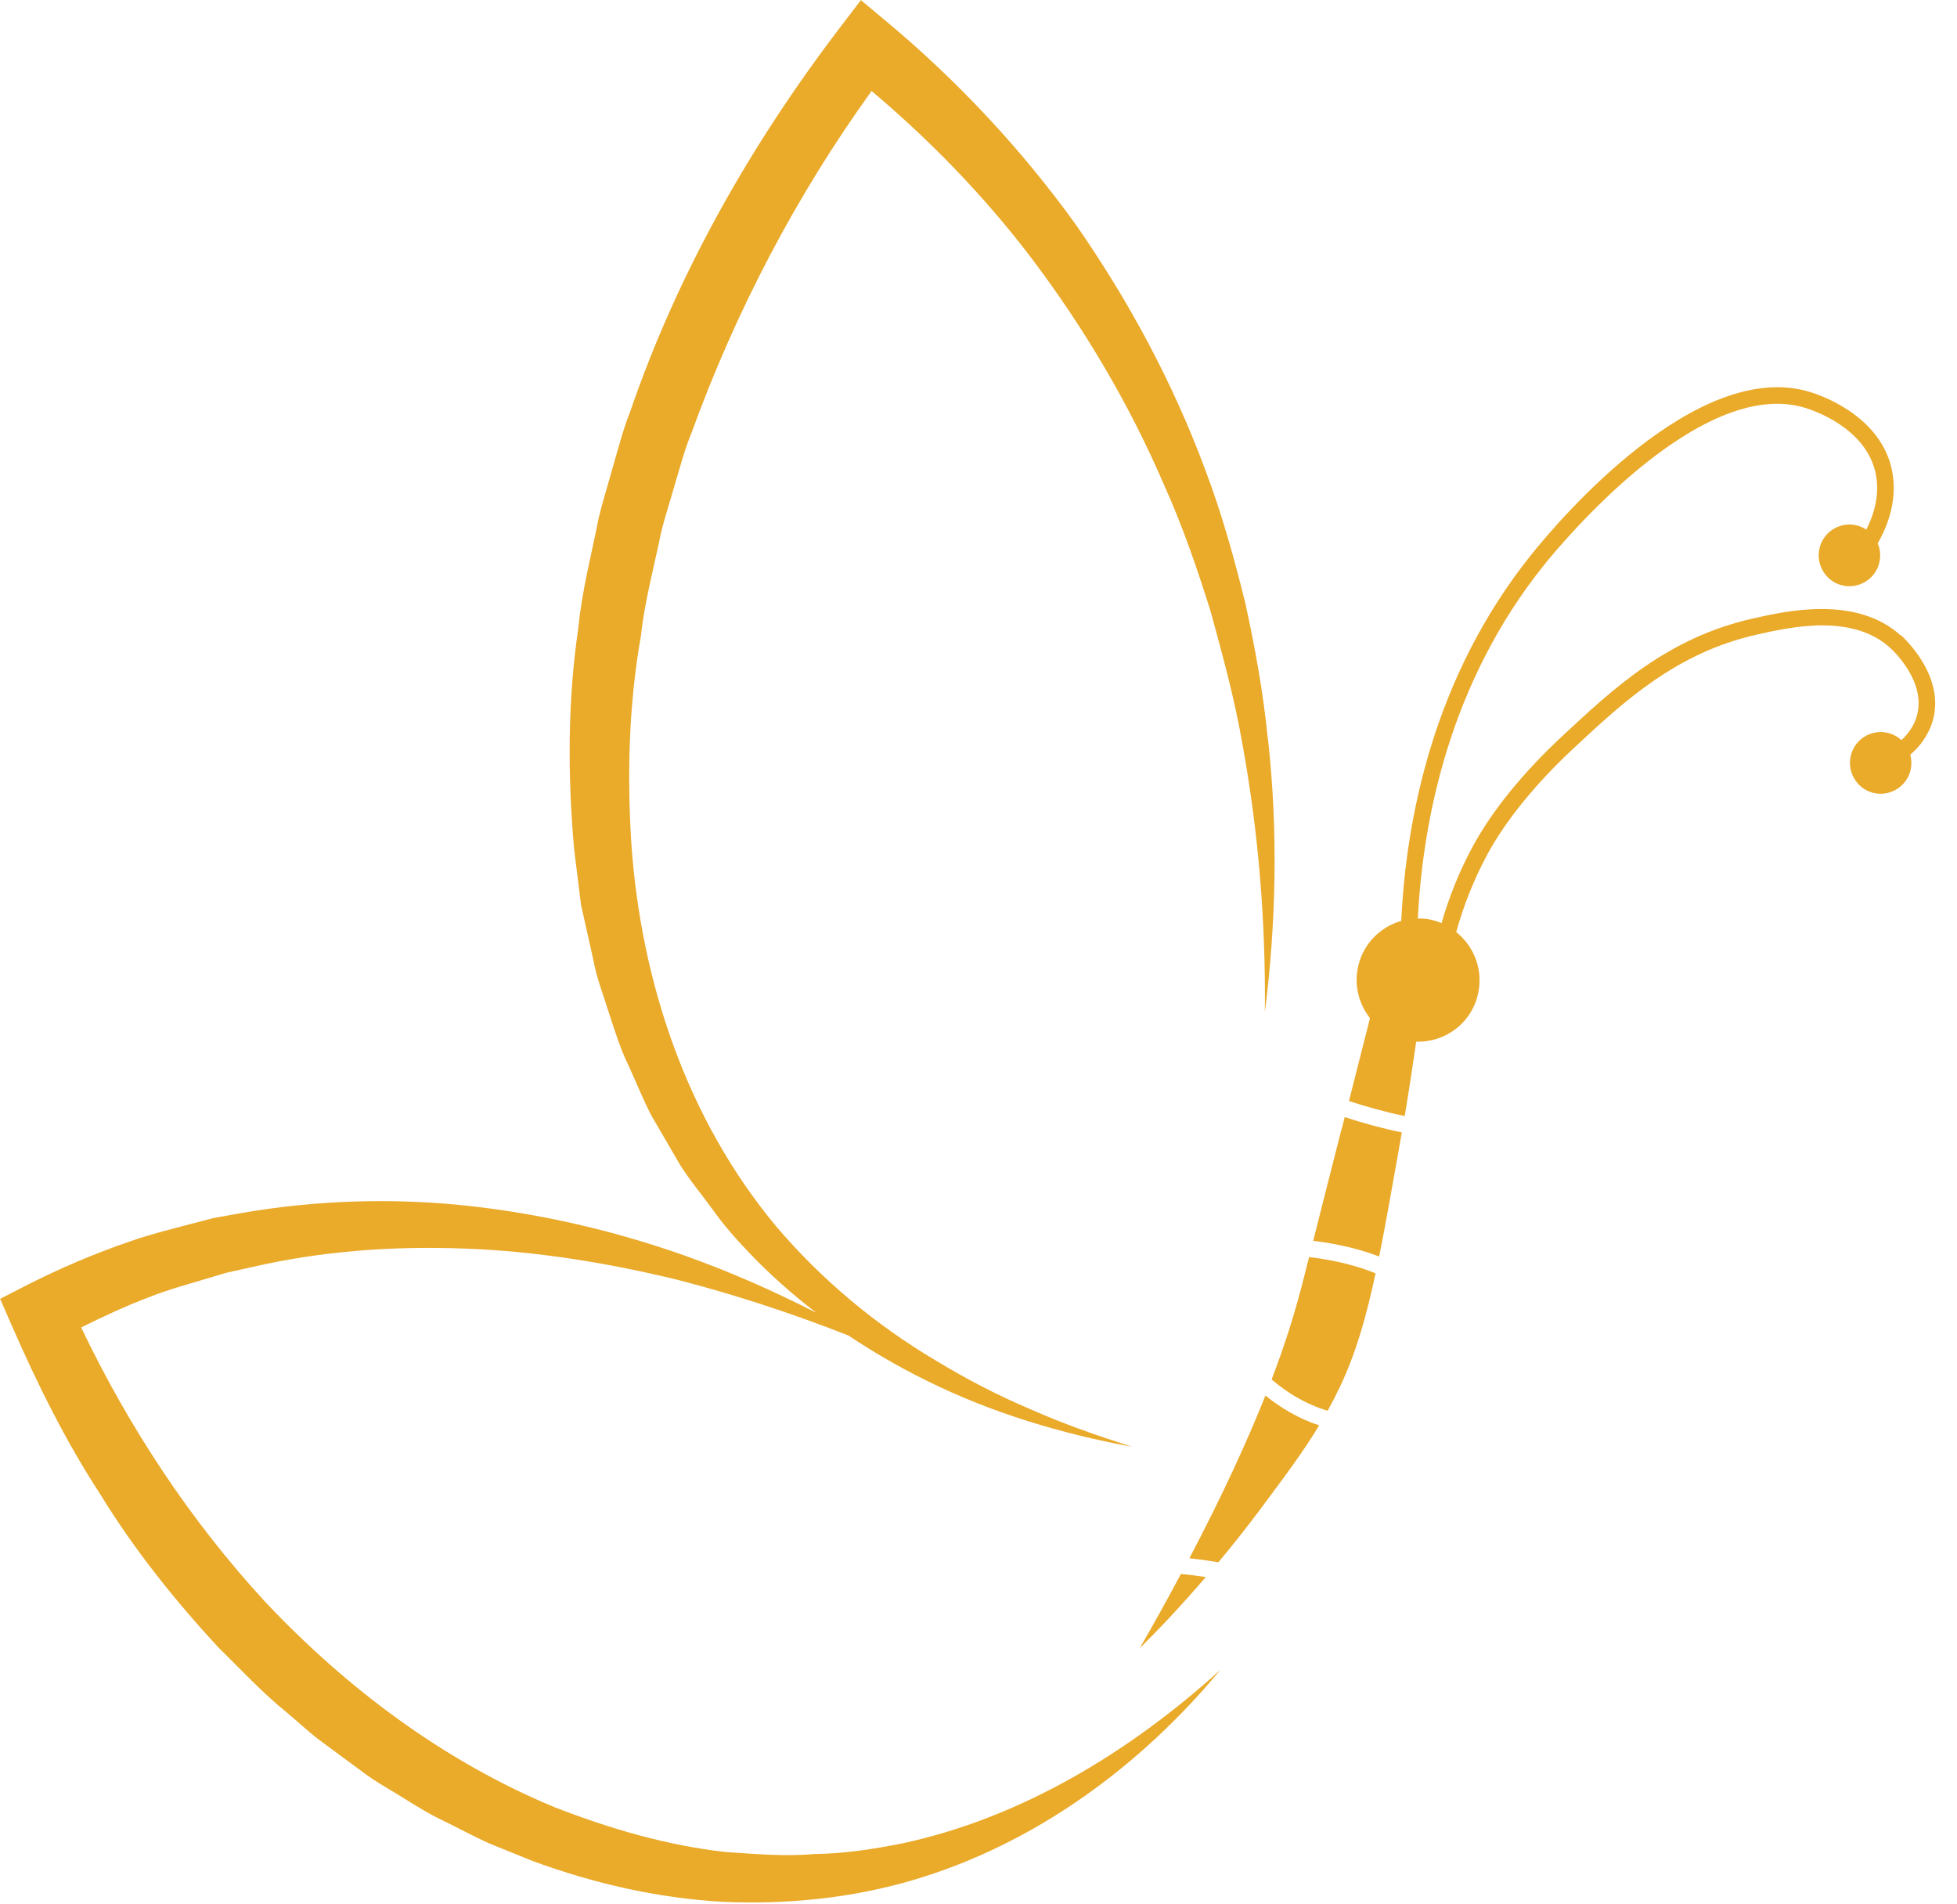 <svg width="74" height="72" viewBox="0 0 74 72" fill="none" xmlns="http://www.w3.org/2000/svg">
<path d="M47.939 27.941C47.774 26.211 47.458 24.496 47.088 22.796C46.667 21.105 46.201 19.415 45.581 17.781C44.364 14.496 42.691 11.378 40.678 8.49C38.62 5.633 36.197 3.043 33.493 0.79L32.552 0.005L31.801 0.991C28.436 5.392 25.637 10.286 23.824 15.578C23.564 16.226 23.394 16.905 23.198 17.575C23.013 18.248 22.798 18.912 22.637 19.591C22.367 20.965 22.007 22.318 21.871 23.721C21.461 26.492 21.461 29.324 21.711 32.121L21.971 34.214L22.432 36.276C22.557 36.97 22.818 37.629 23.028 38.303C23.248 38.972 23.454 39.646 23.764 40.28C24.059 40.918 24.315 41.577 24.645 42.201L25.707 44.027C26.077 44.62 26.538 45.164 26.949 45.732C27.354 46.305 27.82 46.834 28.306 47.342C29.102 48.177 29.963 48.941 30.869 49.635C29.262 48.815 27.605 48.081 25.892 47.472C23.248 46.537 20.484 45.893 17.66 45.586C14.836 45.284 11.957 45.375 9.128 45.863L8.066 46.054L7.025 46.326C6.329 46.512 5.628 46.683 4.952 46.924C3.59 47.387 2.258 47.955 0.976 48.609L0.005 49.107L0.446 50.118C1.412 52.326 2.483 54.494 3.805 56.516C5.067 58.578 6.589 60.475 8.227 62.255C9.093 63.105 9.914 63.996 10.861 64.76C11.326 65.148 11.762 65.57 12.258 65.922L13.725 67.004C14.205 67.371 14.746 67.657 15.262 67.984C15.778 68.306 16.293 68.623 16.849 68.88C17.395 69.151 17.931 69.438 18.482 69.69L20.174 70.374C22.457 71.209 24.856 71.762 27.294 71.903C29.728 72.013 32.181 71.772 34.505 71.088C39.171 69.715 43.152 66.742 46.141 63.141C42.671 66.284 38.58 68.734 34.144 69.69C33.037 69.911 31.921 70.087 30.799 70.097C29.683 70.198 28.556 70.097 27.444 70.022C25.211 69.775 23.048 69.136 20.965 68.326C16.814 66.606 13.124 63.85 10.024 60.56C7.205 57.497 4.877 53.976 3.069 50.189C3.926 49.761 4.797 49.359 5.693 49.022C6.314 48.775 6.955 48.599 7.596 48.408L8.557 48.121L9.534 47.905C12.137 47.301 14.841 47.105 17.545 47.206C20.249 47.301 22.953 47.739 25.622 48.388C27.805 48.951 29.963 49.66 32.086 50.495C33.032 51.129 34.019 51.697 35.03 52.196C37.499 53.423 40.143 54.208 42.806 54.7C41.515 54.288 40.233 53.845 39.001 53.297C37.759 52.774 36.568 52.155 35.421 51.461C33.123 50.103 31.06 48.378 29.357 46.376C25.977 42.327 24.24 37.136 23.874 31.91C23.709 29.294 23.774 26.643 24.235 24.043C24.375 22.73 24.73 21.453 24.991 20.16C25.146 19.521 25.356 18.892 25.537 18.253C25.727 17.62 25.892 16.981 26.148 16.367C27.81 11.785 30.093 7.414 32.957 3.44C35.181 5.316 37.218 7.414 38.986 9.738C40.999 12.399 42.716 15.296 44.038 18.384C44.729 19.918 45.275 21.513 45.781 23.128C46.226 24.757 46.677 26.392 46.968 28.067C47.583 31.407 47.864 34.827 47.829 38.268C48.259 34.857 48.33 31.377 47.944 27.926L47.939 27.941Z" fill="#EAAA2A"/>
<path d="M46.076 59.061C46.587 58.447 47.118 57.783 47.654 57.064C48.63 55.757 49.306 54.846 49.882 53.89C49.146 53.654 48.455 53.252 47.849 52.764C47.178 54.449 46.257 56.471 44.975 58.915C45.3 58.95 45.666 59.001 46.076 59.066V59.061Z" fill="#EAAA2A"/>
<path d="M49.166 48.826C48.93 49.731 48.59 50.833 48.084 52.155C48.7 52.684 49.426 53.111 50.202 53.337C50.362 53.046 50.517 52.749 50.673 52.422C51.259 51.18 51.639 49.892 52.015 48.142C51.364 47.88 50.538 47.649 49.501 47.528C49.331 48.207 49.211 48.665 49.17 48.826H49.166Z" fill="#EAAA2A"/>
<path d="M71.868 24.023C70.185 22.504 67.552 23.097 66.285 23.384C63.065 24.108 61.027 26.01 59.054 27.851C57.587 29.219 56.431 30.642 55.705 31.975C55.199 32.901 54.803 33.882 54.508 34.903C54.353 34.837 54.192 34.787 54.022 34.757C53.882 34.731 53.747 34.727 53.612 34.727C53.807 30.939 54.828 25.793 58.388 21.357C58.979 20.623 64.267 14.209 68.248 15.417C68.613 15.527 70.471 16.166 70.896 17.776C71.127 18.651 70.851 19.471 70.571 20.024C70.441 19.939 70.296 19.878 70.135 19.848C69.504 19.737 68.899 20.16 68.788 20.794C68.678 21.427 69.099 22.036 69.73 22.147C70.361 22.257 70.966 21.835 71.077 21.201C71.117 20.97 71.087 20.743 71.002 20.542C71.367 19.908 71.818 18.817 71.502 17.615C70.997 15.683 68.853 14.944 68.433 14.818C64.152 13.52 58.914 19.707 57.908 20.965C54.207 25.577 53.171 30.924 52.986 34.817C52.16 35.053 51.493 35.737 51.333 36.648C51.213 37.332 51.408 37.991 51.804 38.494C51.599 39.299 51.263 40.627 51.008 41.628C51.639 41.834 52.375 42.045 53.116 42.196C53.301 41.079 53.446 40.124 53.551 39.384C54.688 39.419 55.71 38.625 55.91 37.468C56.065 36.598 55.71 35.758 55.064 35.239C55.349 34.208 55.75 33.212 56.255 32.277C56.951 31.004 58.068 29.631 59.485 28.308C61.398 26.523 63.376 24.682 66.43 23.993C67.687 23.711 70.02 23.183 71.462 24.485C71.603 24.611 72.839 25.773 72.484 27.061C72.374 27.458 72.138 27.76 71.898 27.986C71.743 27.84 71.542 27.735 71.317 27.695C70.686 27.584 70.08 28.006 69.97 28.64C69.86 29.274 70.281 29.883 70.912 29.993C71.542 30.104 72.148 29.681 72.258 29.048C72.288 28.872 72.278 28.701 72.233 28.535C72.579 28.238 72.929 27.805 73.09 27.222C73.54 25.577 72.053 24.174 71.883 24.018L71.868 24.023Z" fill="#EAAA2A"/>
<path d="M44.654 59.509C44.183 60.394 43.667 61.325 43.097 62.316C43.813 61.606 44.669 60.706 45.595 59.624C45.245 59.574 44.929 59.534 44.649 59.509H44.654Z" fill="#EAAA2A"/>
<path d="M50.728 42.689C50.302 44.354 49.932 45.823 49.656 46.914C50.663 47.035 51.484 47.251 52.15 47.508C52.365 46.436 52.586 45.194 52.851 43.705C52.906 43.398 52.956 43.102 53.006 42.815C52.245 42.659 51.494 42.448 50.848 42.236C50.803 42.412 50.763 42.573 50.733 42.694L50.728 42.689Z" fill="#EAAA2A"/>
</svg>
